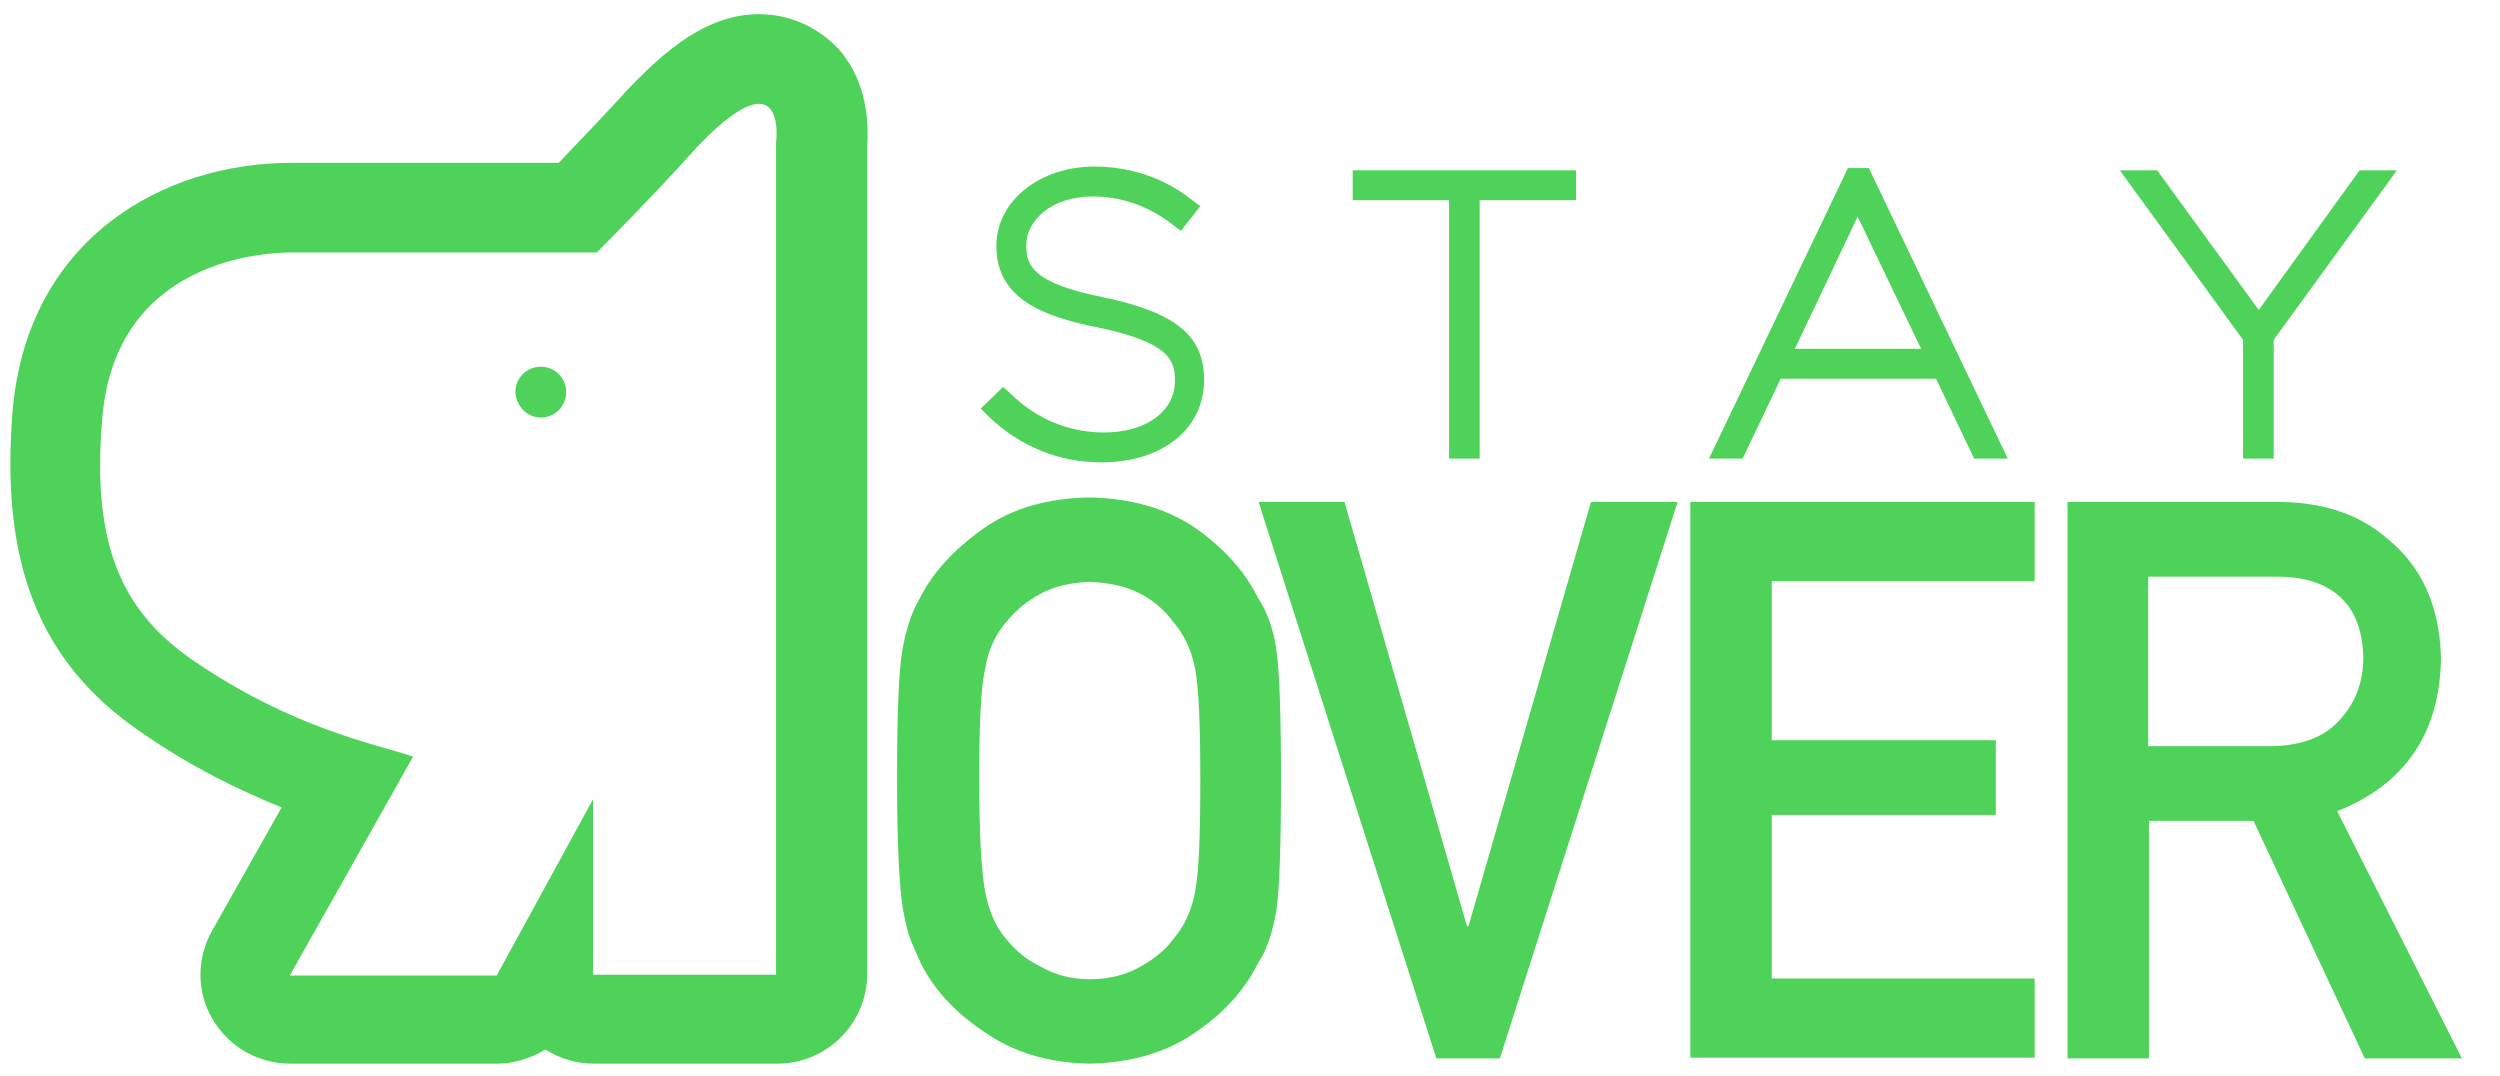 <?xml version="1.0" encoding="utf-8"?>
<!-- Generator: Adobe Illustrator 19.0.0, SVG Export Plug-In . SVG Version: 6.00 Build 0)  -->
<svg version="1.1" id="Layer_4" xmlns="http://www.w3.org/2000/svg" xmlns:xlink="http://www.w3.org/1999/xlink" x="0px" y="0px"
	 viewBox="0 0 334.7 144.1" style="enable-background:new 0 0 334.7 144.1;" xml:space="preserve">
<style type="text/css">
	.st0{fill:#4ED259;}
</style>
<g id="XMLID_1_">
	<path id="XMLID_30_" class="st0" d="M101.6,13.9c3,0,2.3,5.2,2.3,5.2v111.4H79.4V107l-12.9,23.6H38.8l16.5-29.3
		c-4.5-1.6-16.1-3.6-29.9-13.2C16.4,81.7,12.2,73,13.7,55.9C15.5,34.8,35.3,33.8,39,33.8c0.4,0,0.6,0,0.6,0h40.3
		c0,0,7.7-7.7,13.5-14.2C97.5,15.3,100.1,13.9,101.6,13.9 M72.4,55.9c1.9,0,3.4-1.5,3.4-3.4c0-1.9-1.5-3.4-3.4-3.4
		c-1.9,0-3.4,1.5-3.4,3.4C69.1,54.4,70.6,55.9,72.4,55.9 M101.6,1.9c-6.9,0-12.4,4.8-16.9,9.4c-0.1,0.1-0.2,0.2-0.3,0.3
		c-3.2,3.5-6.9,7.4-9.6,10.2H39.8c-0.2,0-0.5,0-0.8,0C21.8,21.8,3.7,32,1.7,54.9C0,75.3,5.2,88.6,18.7,97.9c7,4.9,13.6,8,19,10.2
		l-9.3,16.5c-2.1,3.7-2.1,8.3,0.1,11.9c2.2,3.7,6.1,5.9,10.4,5.9h27.6c2.3,0,4.6-0.7,6.5-1.9c1.9,1.2,4.1,1.9,6.5,1.9h24.6
		c6.6,0,12-5.4,12-12V19.7c0.2-3,0.1-8.7-3.8-13.1C109.5,3.6,105.7,1.9,101.6,1.9L101.6,1.9z"/>
	<g id="XMLID_55_">
		<path id="XMLID_24_" class="st0" d="M133.4,54.7l0.8-0.8c3.6,3.5,8.2,5.5,13.4,5.5c6.7,0,11-3.6,11-8.4v-0.1
			c0-4.4-2.6-6.7-11.7-8.6c-8.8-1.8-12.2-4.4-12.2-9.4v-0.1c0-5,4.9-9.1,11.6-9.1c4.7,0,8.9,1.6,12.1,4.1l-0.7,0.9
			c-3.2-2.4-7.1-4-11.5-4c-6.3,0-10.4,3.9-10.4,8v0.1c0,4.3,2.8,6.6,11.5,8.4c9.3,1.9,12.3,4.7,12.3,9.5v0.1c0,5.3-4.6,9.5-12.2,9.5
			C142.1,60.4,137.2,58.3,133.4,54.7z"/>
		<path id="XMLID_54_" class="st0" d="M147.5,61.9c-5.7,0-10.9-2.1-15.1-6.1l-1.1-1.1l3-2.9l1.1,1c3.4,3.3,7.7,5.1,12.4,5.1
			c5.6,0,9.5-2.8,9.5-6.9v-0.1c0-2.7-0.8-5.1-10.5-7.1c-6.9-1.4-13.4-3.7-13.4-10.8v-0.1c0-6,5.8-10.6,13.1-10.6
			c4.8,0,9.3,1.5,13,4.4l1.2,0.9l-2.6,3.3l-1.2-0.9c-2.2-1.7-5.8-3.7-10.6-3.7c-5.6,0-8.9,3.3-8.9,6.5v0.1c0,2.6,0.8,5,10.3,6.9
			c9.6,2,13.5,5.1,13.5,11v0.1C161.2,57.4,155.6,61.9,147.5,61.9z"/>
	</g>
	<g id="XMLID_53_">
		<path id="XMLID_26_" class="st0" d="M195.5,25.3h-12.9v-1h26.9v1h-12.9v34.6h-1.1V25.3z"/>
		<polygon id="XMLID_37_" class="st0" points="198.1,61.4 194,61.4 194,26.8 181.1,26.8 181.1,22.8 211,22.8 211,26.8 198.1,26.8 		
			"/>
	</g>
	<g id="XMLID_52_">
		<path id="XMLID_40_" class="st0" d="M248.3,24h1l17.2,35.9h-1.2l-5.1-10.7h-22.7l-5.1,10.7h-1.2L248.3,24z M259.6,48.2l-10.8-22.7
			l-10.8,22.7H259.6z"/>
		<path id="XMLID_49_" class="st0" d="M249,22.5h1.2l18.6,38.9h-4.5l-5.1-10.7h-20.8l-5.1,10.7h-4.5l18.6-38.9h1.2 M240.3,46.7h16.9
			L248.7,29L240.3,46.7z"/>
	</g>
	<g id="XMLID_47_">
		<path id="XMLID_3_" class="st0" d="M301.8,45l-15.1-20.7h1.3L302.4,44l14.2-19.8h1.3l-15,20.7v14.9h-1.1V45z"/>
		<polygon id="XMLID_46_" class="st0" points="304.4,61.4 300.3,61.4 300.3,45.5 283.8,22.8 288.8,22.8 302.4,41.5 315.9,22.8 
			320.9,22.8 304.4,45.5 		"/>
	</g>
	<g id="XMLID_2_">
		<path id="XMLID_4_" class="st0" d="M120.1,104.5c0-8.7,0.2-14.5,0.7-17.4c0.5-2.9,1.3-5.3,2.4-7.1c1.7-3.4,4.6-6.5,8.4-9.2
			c3.8-2.7,8.5-4.1,14.2-4.2c5.7,0.1,10.5,1.5,14.4,4.2c3.8,2.7,6.5,5.8,8.2,9.2c1.2,1.8,2.1,4.2,2.5,7.1c0.4,2.9,0.6,8.7,0.6,17.4
			c0,8.5-0.2,14.3-0.6,17.3c-0.5,3-1.3,5.4-2.5,7.2c-1.7,3.4-4.4,6.5-8.2,9.1c-3.8,2.7-8.6,4.2-14.3,4.3c-5.7-0.1-10.4-1.6-14.2-4.3
			c-3.9-2.6-6.7-5.7-8.4-9.1c-0.5-1.1-1-2.2-1.4-3.2c-0.4-1.1-0.7-2.4-1-4C120.4,118.8,120.1,113,120.1,104.5z M131.1,104.5
			c0,7.3,0.3,12.3,0.8,14.9c0.5,2.6,1.4,4.7,2.8,6.3c1.2,1.5,2.7,2.8,4.6,3.7c1.9,1.1,4.1,1.7,6.6,1.7c2.6,0,4.9-0.6,6.8-1.7
			c1.8-1,3.3-2.2,4.4-3.7c1.4-1.6,2.4-3.7,2.9-6.3c0.5-2.6,0.7-7.6,0.7-14.9c0-7.3-0.2-12.3-0.7-15c-0.5-2.5-1.5-4.6-2.9-6.2
			c-1.1-1.5-2.5-2.8-4.4-3.8c-1.9-1-4.2-1.5-6.8-1.6c-2.6,0.1-4.8,0.6-6.6,1.6c-1.9,1-3.4,2.3-4.6,3.8c-1.4,1.6-2.4,3.7-2.8,6.2
			C131.3,92.1,131.1,97.1,131.1,104.5z"/>
		<path id="XMLID_7_" class="st0" d="M168.5,67.2H180l16.4,56.8h0.2L213,67.2h11.6l-23.8,74.5h-8.5L168.5,67.2z"/>
		<path id="XMLID_17_" class="st0" d="M226.3,67.2h46.1v10.6h-35.2v21.3h30v10h-30v21.9h35.2v10.6h-46.1V67.2z"/>
		<path id="XMLID_19_" class="st0" d="M276.7,67.2h28.2c6,0,10.9,1.6,14.7,4.9c4.6,3.7,7,9,7.2,15.9c-0.1,10.1-4.8,17-13.9,20.6
			l16.7,33.1h-13l-14.9-31.8h-14v31.8h-10.9V67.2z M287.6,99.9h16.6c4.1-0.1,7.2-1.3,9.2-3.7c2-2.2,3-5,3-8.2
			c-0.1-3.9-1.3-6.7-3.6-8.5c-1.9-1.5-4.5-2.3-8-2.3h-17.2V99.9z"/>
	</g>
</g>
</svg>
